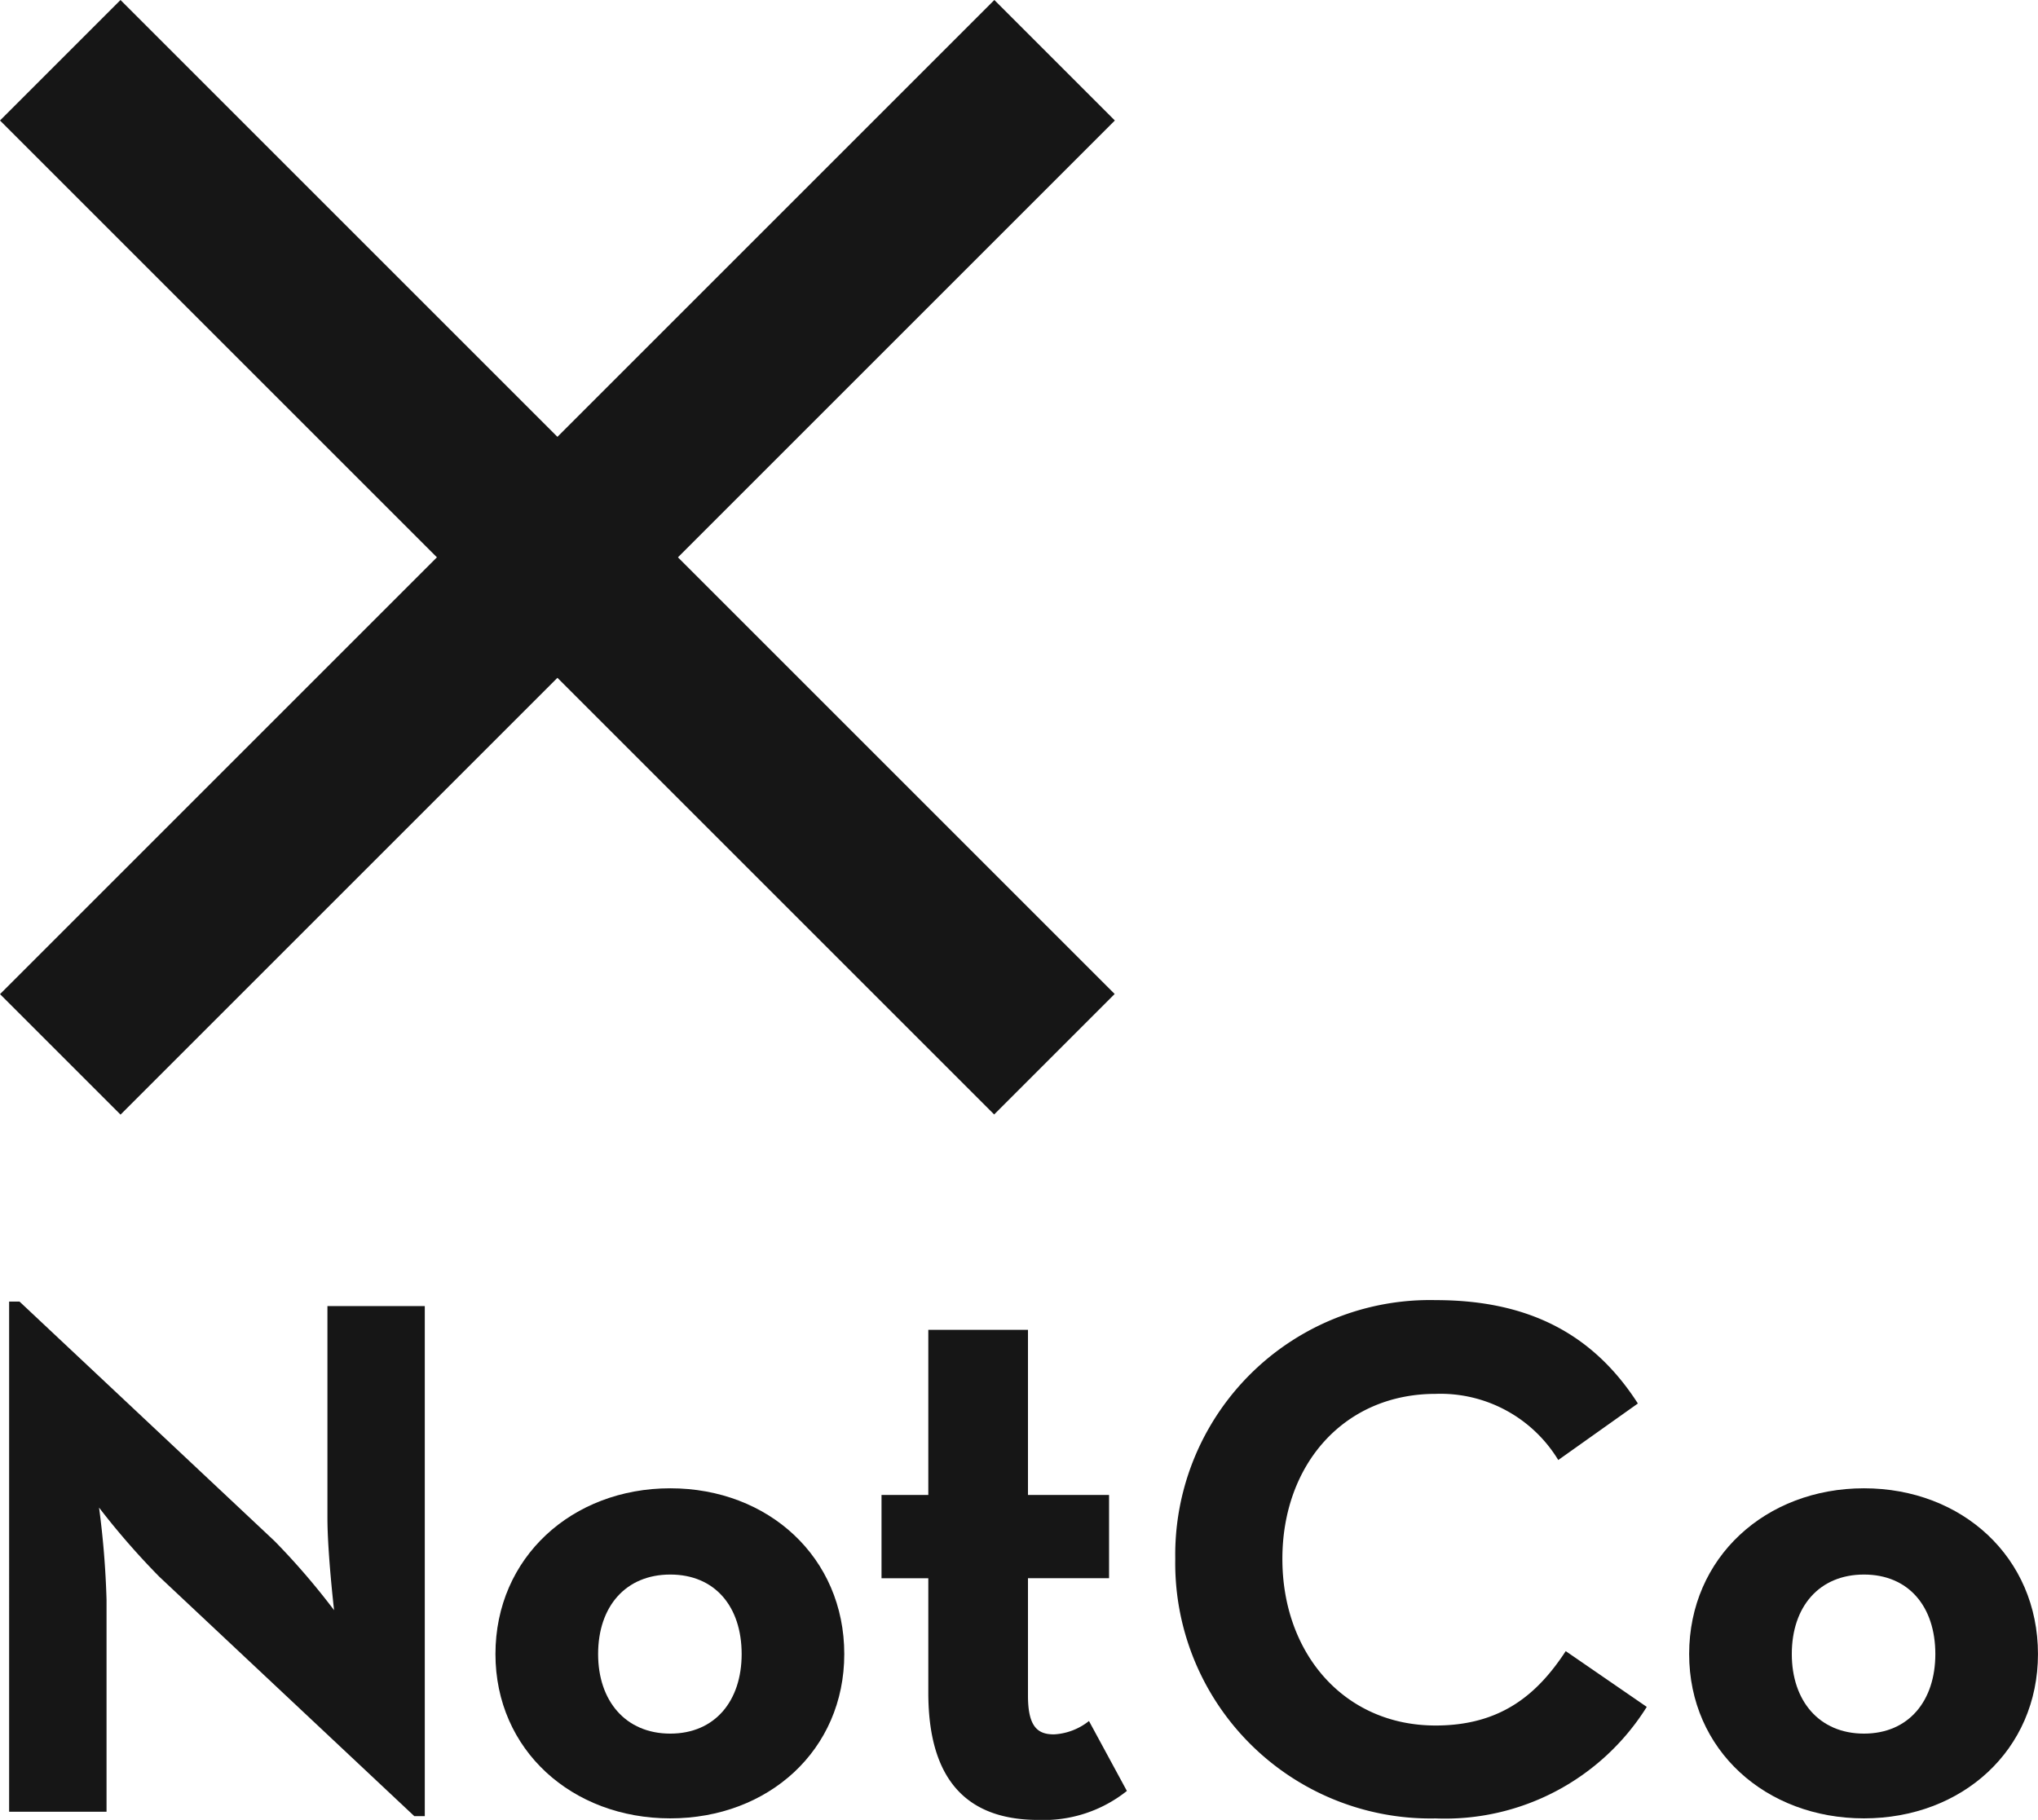 <svg id="Grupo_539" data-name="Grupo 539" xmlns="http://www.w3.org/2000/svg" width="119.466" height="106.7" viewBox="0 0 119.466 106.7">
  <rect id="Rectángulo_2" data-name="Rectángulo 2" width="9.992" height="82.428" transform="matrix(0.707, -0.707, 0.707, 0.707, 0, 7.065)" fill="#161616"/>
  <rect id="Rectángulo_3" data-name="Rectángulo 3" width="82.429" height="9.991" transform="translate(0.001 58.286) rotate(-45)" fill="#161616"/>
  <path id="Trazado_1" data-name="Trazado 1" d="M87.637,114.482a44.288,44.288,0,0,1-3.531-4.053,51.926,51.926,0,0,1,.438,5.4V128.26h-5.71V98.35h.609l14.951,14.041a41.543,41.543,0,0,1,3.489,4.054s-.39-3.357-.39-5.409V98.614H103.2v29.906h-.614Z" transform="translate(-78.299 -22.038)" fill="#161616"/>
  <path id="Trazado_2" data-name="Trazado 2" d="M98.621,115.667c0-5.665,4.494-9.719,10.248-9.719s10.2,4.054,10.2,9.719c0,5.628-4.445,9.633-10.2,9.633s-10.248-4.005-10.248-9.633m14.432,0c0-2.789-1.569-4.662-4.184-4.662s-4.23,1.873-4.23,4.662c0,2.749,1.612,4.664,4.23,4.664s4.184-1.915,4.184-4.664" transform="translate(-69.578 -18.689)" fill="#161616"/>
  <path id="Trazado_3" data-name="Trazado 3" d="M117.072,120.777v-6.714h-2.743v-4.881h2.743V99.5h5.842v9.682h4.753v4.881h-4.753v6.89c0,1.876.612,2.265,1.524,2.265a3.6,3.6,0,0,0,2.052-.784l2.222,4.1a7.818,7.818,0,0,1-5.185,1.7c-3.75,0-6.455-1.874-6.455-7.454" transform="translate(-62.655 -21.531)" fill="#161616"/>
  <path id="Trazado_4" data-name="Trazado 4" d="M126.28,113.462A14.932,14.932,0,0,1,141.539,98.29c5.361,0,9.2,1.921,11.859,6.061l-4.667,3.314a8.08,8.08,0,0,0-7.192-3.878c-5.364,0-8.98,4.141-8.98,9.676s3.616,9.768,8.98,9.768c3.835,0,5.973-1.831,7.63-4.361l4.75,3.269a13.951,13.951,0,0,1-12.38,6.54,14.967,14.967,0,0,1-15.259-15.216" transform="translate(-57.387 -22.064)" fill="#161616"/>
  <path id="Trazado_5" data-name="Trazado 5" d="M147.189,115.667c0-5.665,4.492-9.719,10.247-9.719s10.2,4.054,10.2,9.719c0,5.628-4.448,9.633-10.2,9.633s-10.247-4.005-10.247-9.633m14.431,0c0-2.789-1.569-4.662-4.184-4.662s-4.23,1.873-4.23,4.662c0,2.749,1.612,4.664,4.23,4.664s4.184-1.915,4.184-4.664" transform="translate(-48.172 -18.689)" fill="#161616"/>
</svg>
